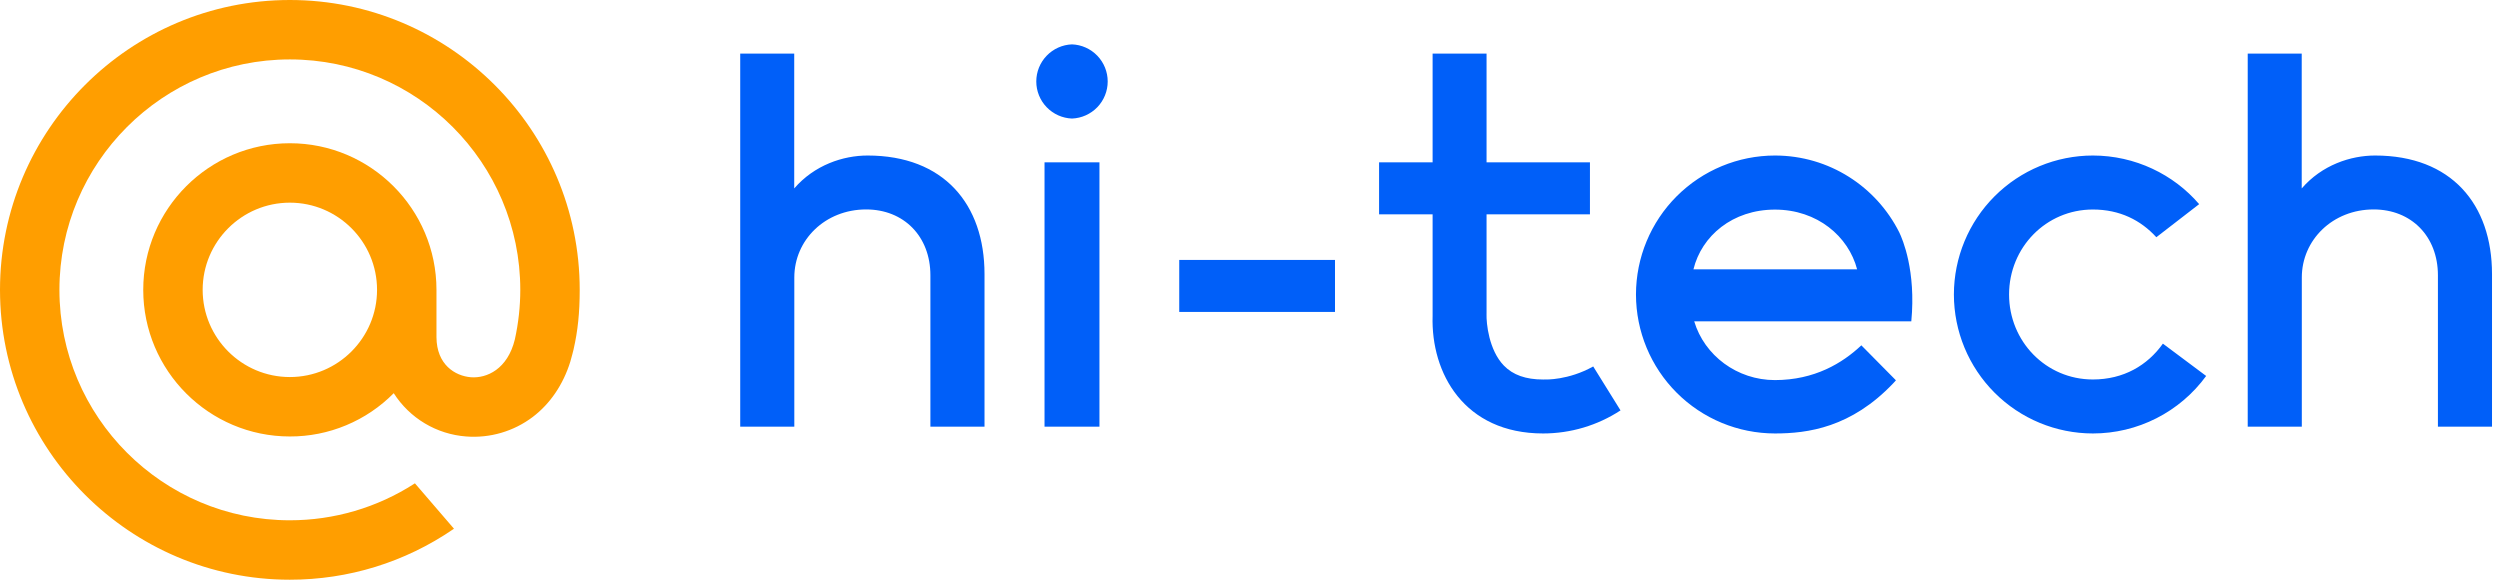 <svg width="138" height="32" viewBox="0 0 138 32" fill="none" xmlns="http://www.w3.org/2000/svg">
<path fill-rule="evenodd" clip-rule="evenodd" d="M43.846 23.553H40.86V2.96H43.841V10.401C44.956 9.109 46.54 8.585 47.891 8.585C52.094 8.585 54.345 11.269 54.345 15.13V23.553H51.358V15.198C51.358 13.039 49.884 11.561 47.811 11.561C45.551 11.561 43.846 13.244 43.846 15.318V23.553ZM60.69 23.553H57.658V8.96H60.69V23.553ZM59.174 2.449C59.703 2.469 60.204 2.694 60.572 3.076C60.939 3.458 61.145 3.967 61.145 4.497C61.145 5.027 60.939 5.536 60.572 5.918C60.204 6.299 59.703 6.524 59.174 6.544C58.644 6.524 58.143 6.299 57.776 5.918C57.408 5.536 57.203 5.027 57.203 4.497C57.203 3.967 57.408 3.458 57.776 3.076C58.143 2.694 58.644 2.469 59.174 2.449ZM73.692 17.22V14.35H65.094V17.22H73.692Z" fill="#005FF9"/>
<path d="M87.945 20.228C86.566 21 85.302 20.948 85.302 20.948V20.947L85.179 20.949C84.223 20.949 83.514 20.697 83.013 20.18C82.182 19.323 82.042 17.836 82.057 17.344L82.058 17.28V11.83H87.765V8.96H82.058V2.96H79.08V8.96H76.125V11.83H79.08V17.438C78.98 20.598 80.822 23.927 85.179 23.927C86.697 23.927 88.183 23.485 89.453 22.654L87.945 20.228Z" fill="#005FF9"/>
<path fill-rule="evenodd" clip-rule="evenodd" d="M104.655 20.993C104.609 21.047 104.561 21.1 104.512 21.152C102.185 23.603 99.792 23.927 97.977 23.927C95.943 23.926 93.992 23.118 92.554 21.679C91.115 20.241 90.307 18.29 90.306 16.256C90.307 14.222 91.116 12.271 92.554 10.833C93.993 9.395 95.943 8.586 97.977 8.585C100.977 8.585 103.577 10.311 104.838 12.824C105.024 13.207 105.769 14.948 105.504 17.738V17.739H93.521C94.083 19.622 95.887 20.981 97.977 20.981C100.164 20.979 101.706 20.045 102.746 19.062L104.655 20.993ZM102.513 14.868C102.039 13.053 100.319 11.57 97.977 11.57C95.635 11.57 93.929 13.022 93.478 14.868H102.513ZM121.78 20.753C121.061 21.737 120.12 22.538 119.033 23.089C117.947 23.641 116.745 23.928 115.526 23.927C113.492 23.926 111.541 23.118 110.103 21.679C108.664 20.241 107.856 18.29 107.855 16.256C107.856 14.222 108.665 12.271 110.103 10.833C111.541 9.395 113.492 8.586 115.526 8.585C117.856 8.585 119.986 9.627 121.393 11.269L119.03 13.095C118.172 12.155 117.013 11.565 115.526 11.565C112.937 11.565 110.901 13.667 110.901 16.256C110.901 18.845 112.937 20.947 115.526 20.947C117.225 20.947 118.542 20.166 119.392 18.969L121.78 20.753ZM127.06 23.553H124.074V2.96H127.055V10.401C128.17 9.109 129.754 8.585 131.105 8.585C135.309 8.585 137.559 11.269 137.559 15.13V23.553H134.573V15.198C134.573 13.039 133.099 11.561 131.026 11.561C128.765 11.561 127.06 13.244 127.06 15.318V23.553Z" fill="#005FF9"/>
<path d="M20.813 16C20.813 18.654 18.654 20.813 16 20.813C13.346 20.813 11.187 18.654 11.187 16C11.187 13.346 13.346 11.187 16 11.187C18.654 11.187 20.813 13.346 20.813 16ZM16 0C7.178 0 0 7.178 0 16C0 24.822 7.178 32 16 32C19.232 32 22.349 31.038 25.013 29.217L25.059 29.185L22.903 26.679L22.867 26.703C20.819 28.021 18.435 28.721 16 28.72C8.986 28.72 3.28 23.014 3.28 16C3.28 8.986 8.986 3.28 16 3.28C23.014 3.28 28.72 8.986 28.72 16C28.72 16.909 28.619 17.829 28.42 18.734C28.018 20.385 26.862 20.891 25.994 20.824C25.121 20.753 24.1 20.131 24.093 18.609V16C24.093 11.537 20.463 7.907 16 7.907C11.537 7.907 7.907 11.537 7.907 16C7.907 20.463 11.537 24.093 16 24.093C17.067 24.096 18.123 23.886 19.107 23.475C20.092 23.065 20.985 22.463 21.734 21.704C22.169 22.386 22.756 22.956 23.45 23.371C24.144 23.786 24.925 24.033 25.731 24.093C27.048 24.196 28.356 23.812 29.409 23.015C30.368 22.287 31.084 21.234 31.48 19.969C31.543 19.765 31.659 19.297 31.66 19.294L31.663 19.277C31.896 18.262 32 17.25 32 16C32 7.178 24.822 0 16 0Z" fill="#FF9E00"/>
</svg>
